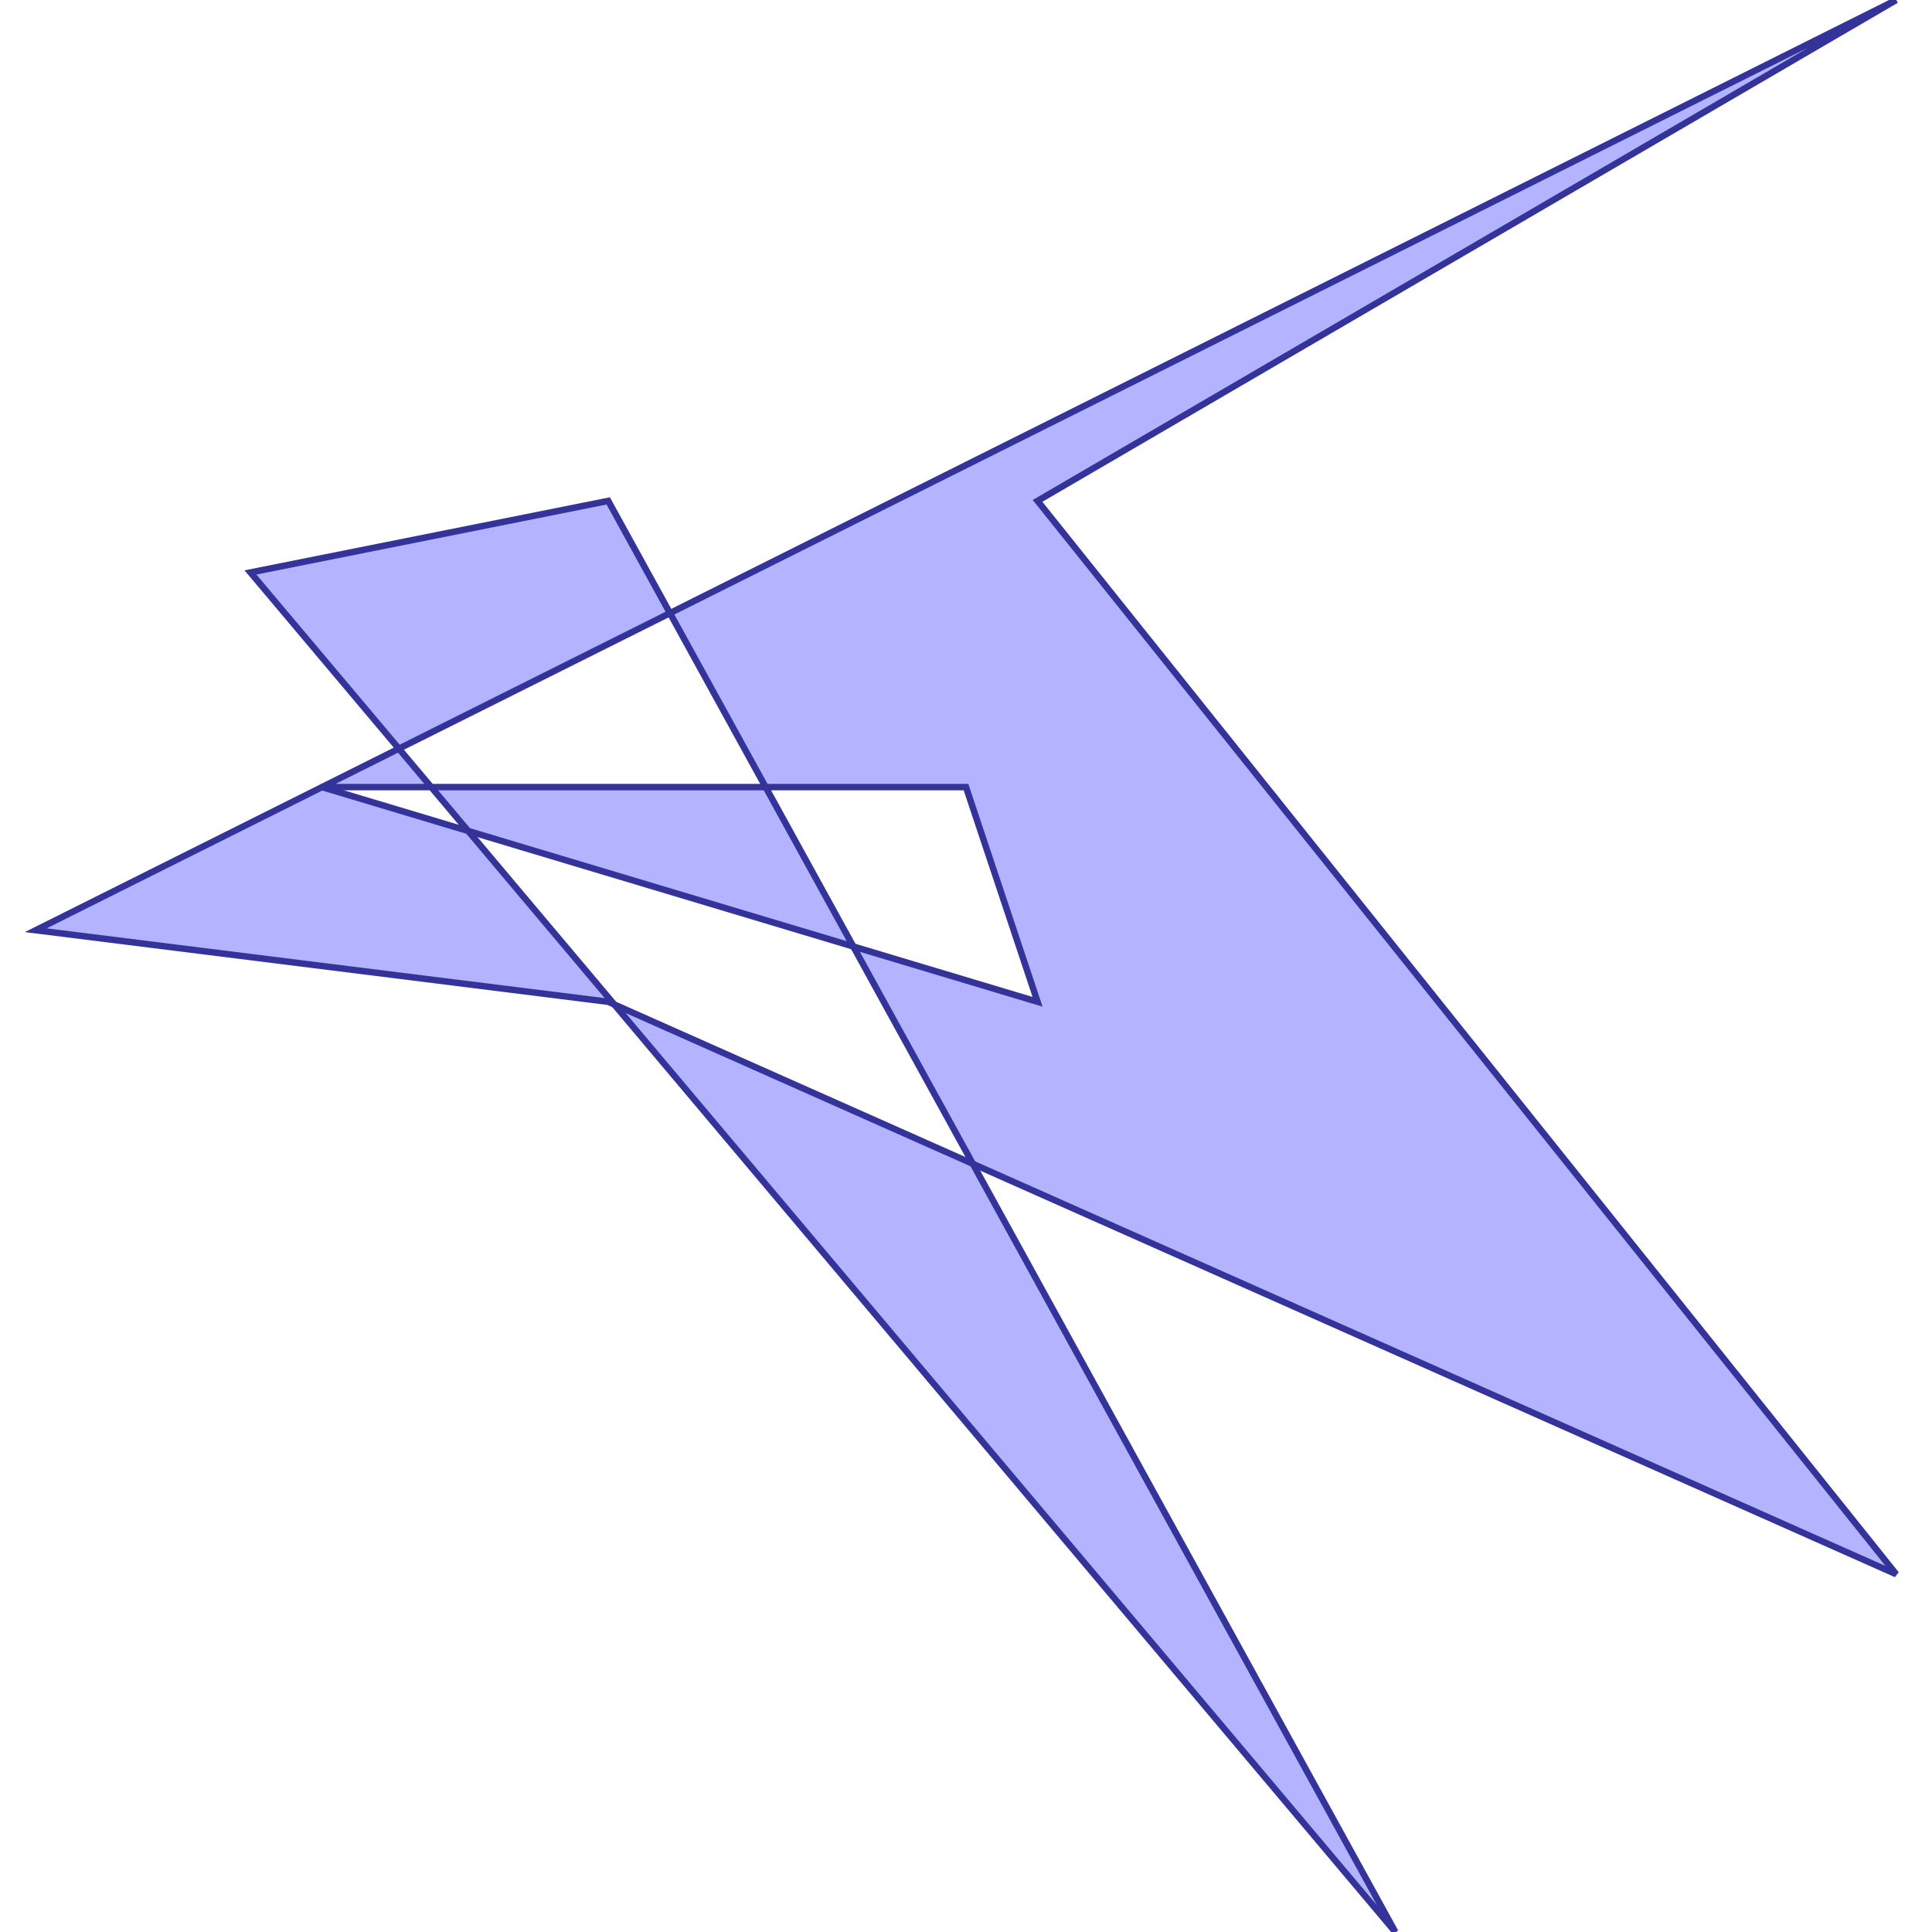 <?xml version="1.0" standalone="no"?>
<!DOCTYPE svg PUBLIC "-//W3C//DTD SVG 1.1//EN"
"http://www.w3.org/Graphics/SVG/1.1/DTD/svg11.dtd">
<svg viewBox="0 0 300 300" version="1.1"
xmlns="http://www.w3.org/2000/svg"
xmlns:xlink="http://www.w3.org/1999/xlink">
<g fill-rule="evenodd"><path d="M 104.031,95.207 L 61.934,116.255 L 38.889,88.889 L 94.444,77.778 L 104.031,95.207 z " style="fill-opacity:0.3;fill:rgb(0,0,255);stroke:rgb(51,51,153);stroke-width:1"/></g>
<g fill-rule="evenodd"><path d="M 151.062,180.719 L 216.667,300 L 95.379,155.971 L 151.062,180.719 z " style="fill-opacity:0.3;fill:rgb(0,0,255);stroke:rgb(51,51,153);stroke-width:1"/></g>
<g fill-rule="evenodd"><path d="M 151.062,180.719 L 132.502,146.973 L 161.111,155.556 L 150,122.222 L 118.889,122.222 L 104.031,95.207 L 294.444,0 L 161.111,77.778 L 294.444,244.444 L 151.062,180.719 z " style="fill-opacity:0.3;fill:rgb(0,0,255);stroke:rgb(51,51,153);stroke-width:1"/></g>
<g fill-rule="evenodd"><path d="M 66.959,122.222 L 118.889,122.222 L 118.889,122.222 L 132.502,146.973 L 72.692,129.03 L 66.959,122.222 z " style="fill-opacity:0.3;fill:rgb(0,0,255);stroke:rgb(51,51,153);stroke-width:1"/></g>
<g fill-rule="evenodd"><path d="M 66.959,122.222 L 50,122.222 L 61.934,116.255 L 66.959,122.222 z " style="fill-opacity:0.3;fill:rgb(0,0,255);stroke:rgb(51,51,153);stroke-width:1"/></g>
<g fill-rule="evenodd"><path d="M 50,122.222 L 72.692,129.03 L 95.379,155.971 L 94.444,155.556 L 5.556,144.444 L 50,122.222 z " style="fill-opacity:0.3;fill:rgb(0,0,255);stroke:rgb(51,51,153);stroke-width:1"/></g>
</svg>
